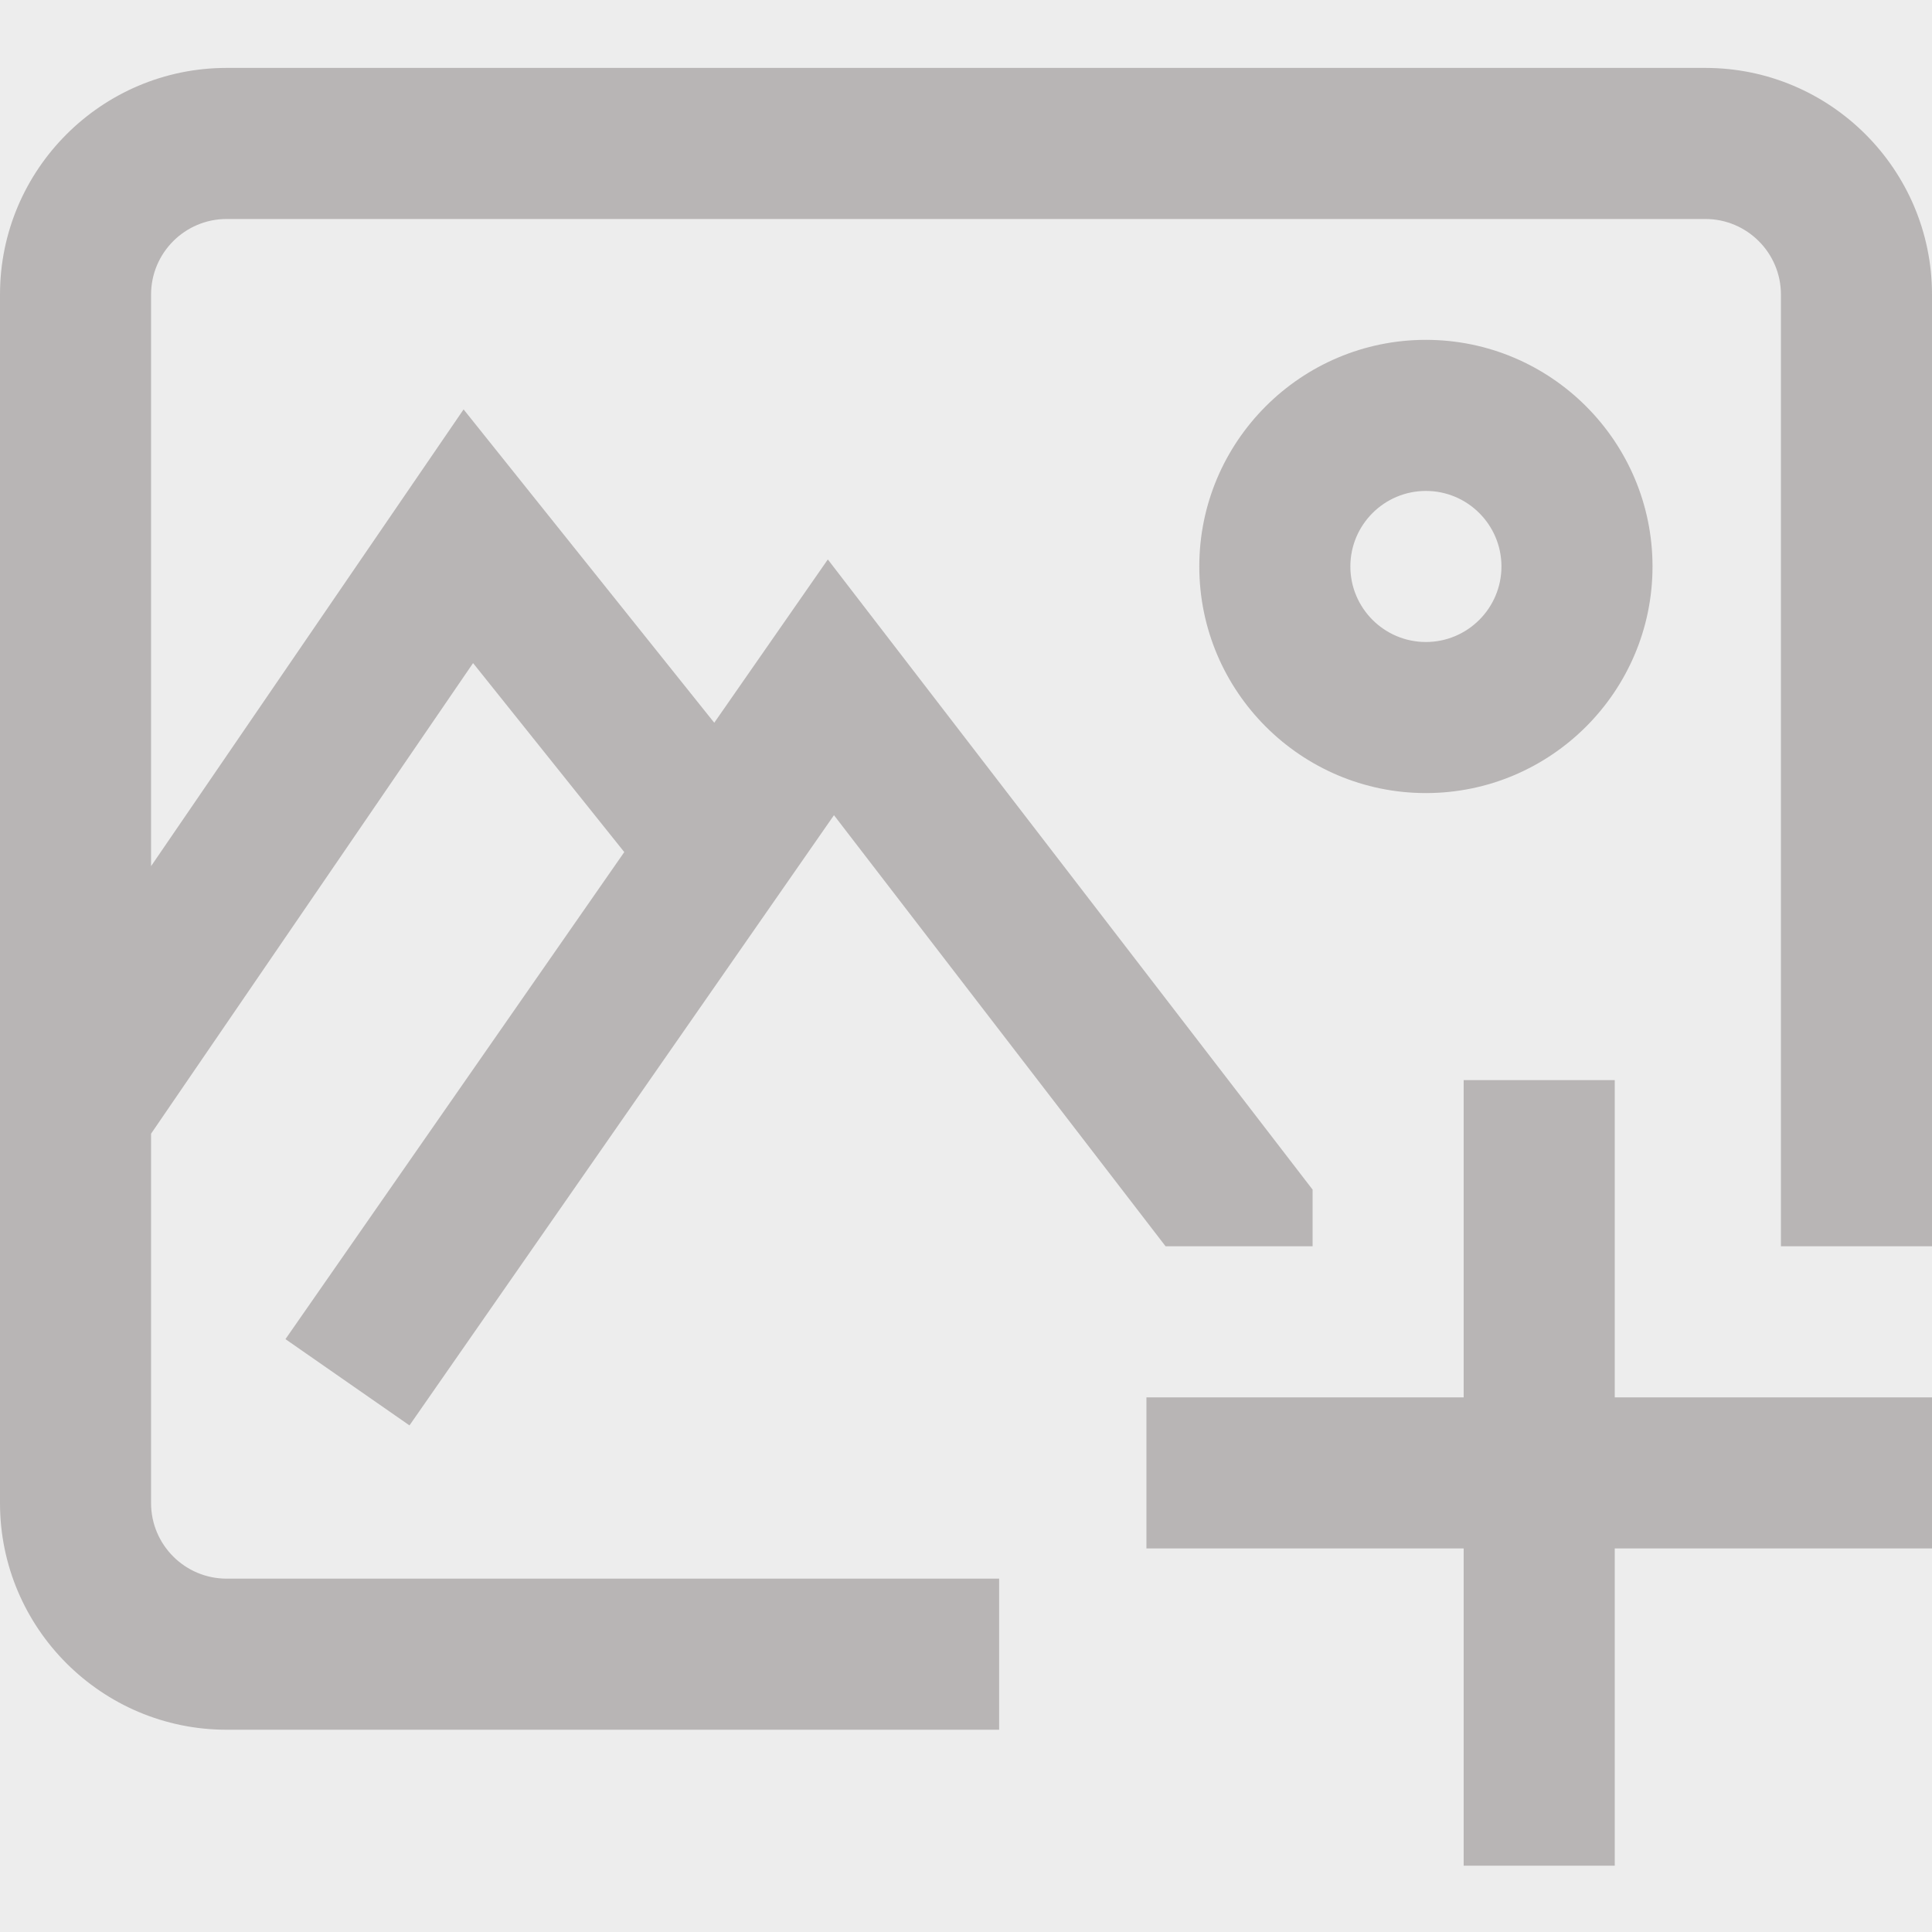 <svg width="150" height="150" viewBox="0 0 150 150" fill="none" xmlns="http://www.w3.org/2000/svg">
<rect width="150" height="150" fill="#EDEDED"/>
<g clip-path="url(#clip0)">
<path d="M150 22.868V96.762H138.271V22.868C138.271 19.634 135.64 17.003 132.406 17.003H17.594C14.36 17.003 11.729 19.634 11.729 22.868V67.248L35.993 31.786L55.455 56.113L64.273 43.436L101.91 92.363V96.762H90.495L64.749 63.291L31.792 110.668L22.163 103.97L48.468 66.156L36.729 51.482L11.729 88.02V116.702C11.729 119.935 14.36 122.566 17.594 122.566H77.572V134.296H17.594C7.893 134.296 0 126.403 0 116.702V22.868C0 13.166 7.893 5.273 17.594 5.273H132.406C142.107 5.273 150 13.165 150 22.868ZM110.707 61.574C101.006 61.574 93.113 53.681 93.113 43.98C93.113 34.279 101.006 26.386 110.707 26.386C120.408 26.386 128.301 34.279 128.301 43.98C128.301 53.681 120.408 61.574 110.707 61.574ZM116.572 43.98C116.572 40.745 113.941 38.116 110.707 38.116C107.473 38.116 104.842 40.745 104.842 43.98C104.842 47.214 107.473 49.845 110.707 49.845C113.941 49.845 116.572 47.214 116.572 43.98ZM125.369 83.86H113.639V108.491H89.008V120.22H113.639V144.852H125.369V120.22H150V108.491H125.369V83.86Z" fill="#B8B5B5"/>
</g>
<defs>
<clipPath id="clip0">
<rect width="150" height="150" fill="white"/>
</clipPath>
</defs>
</svg>
